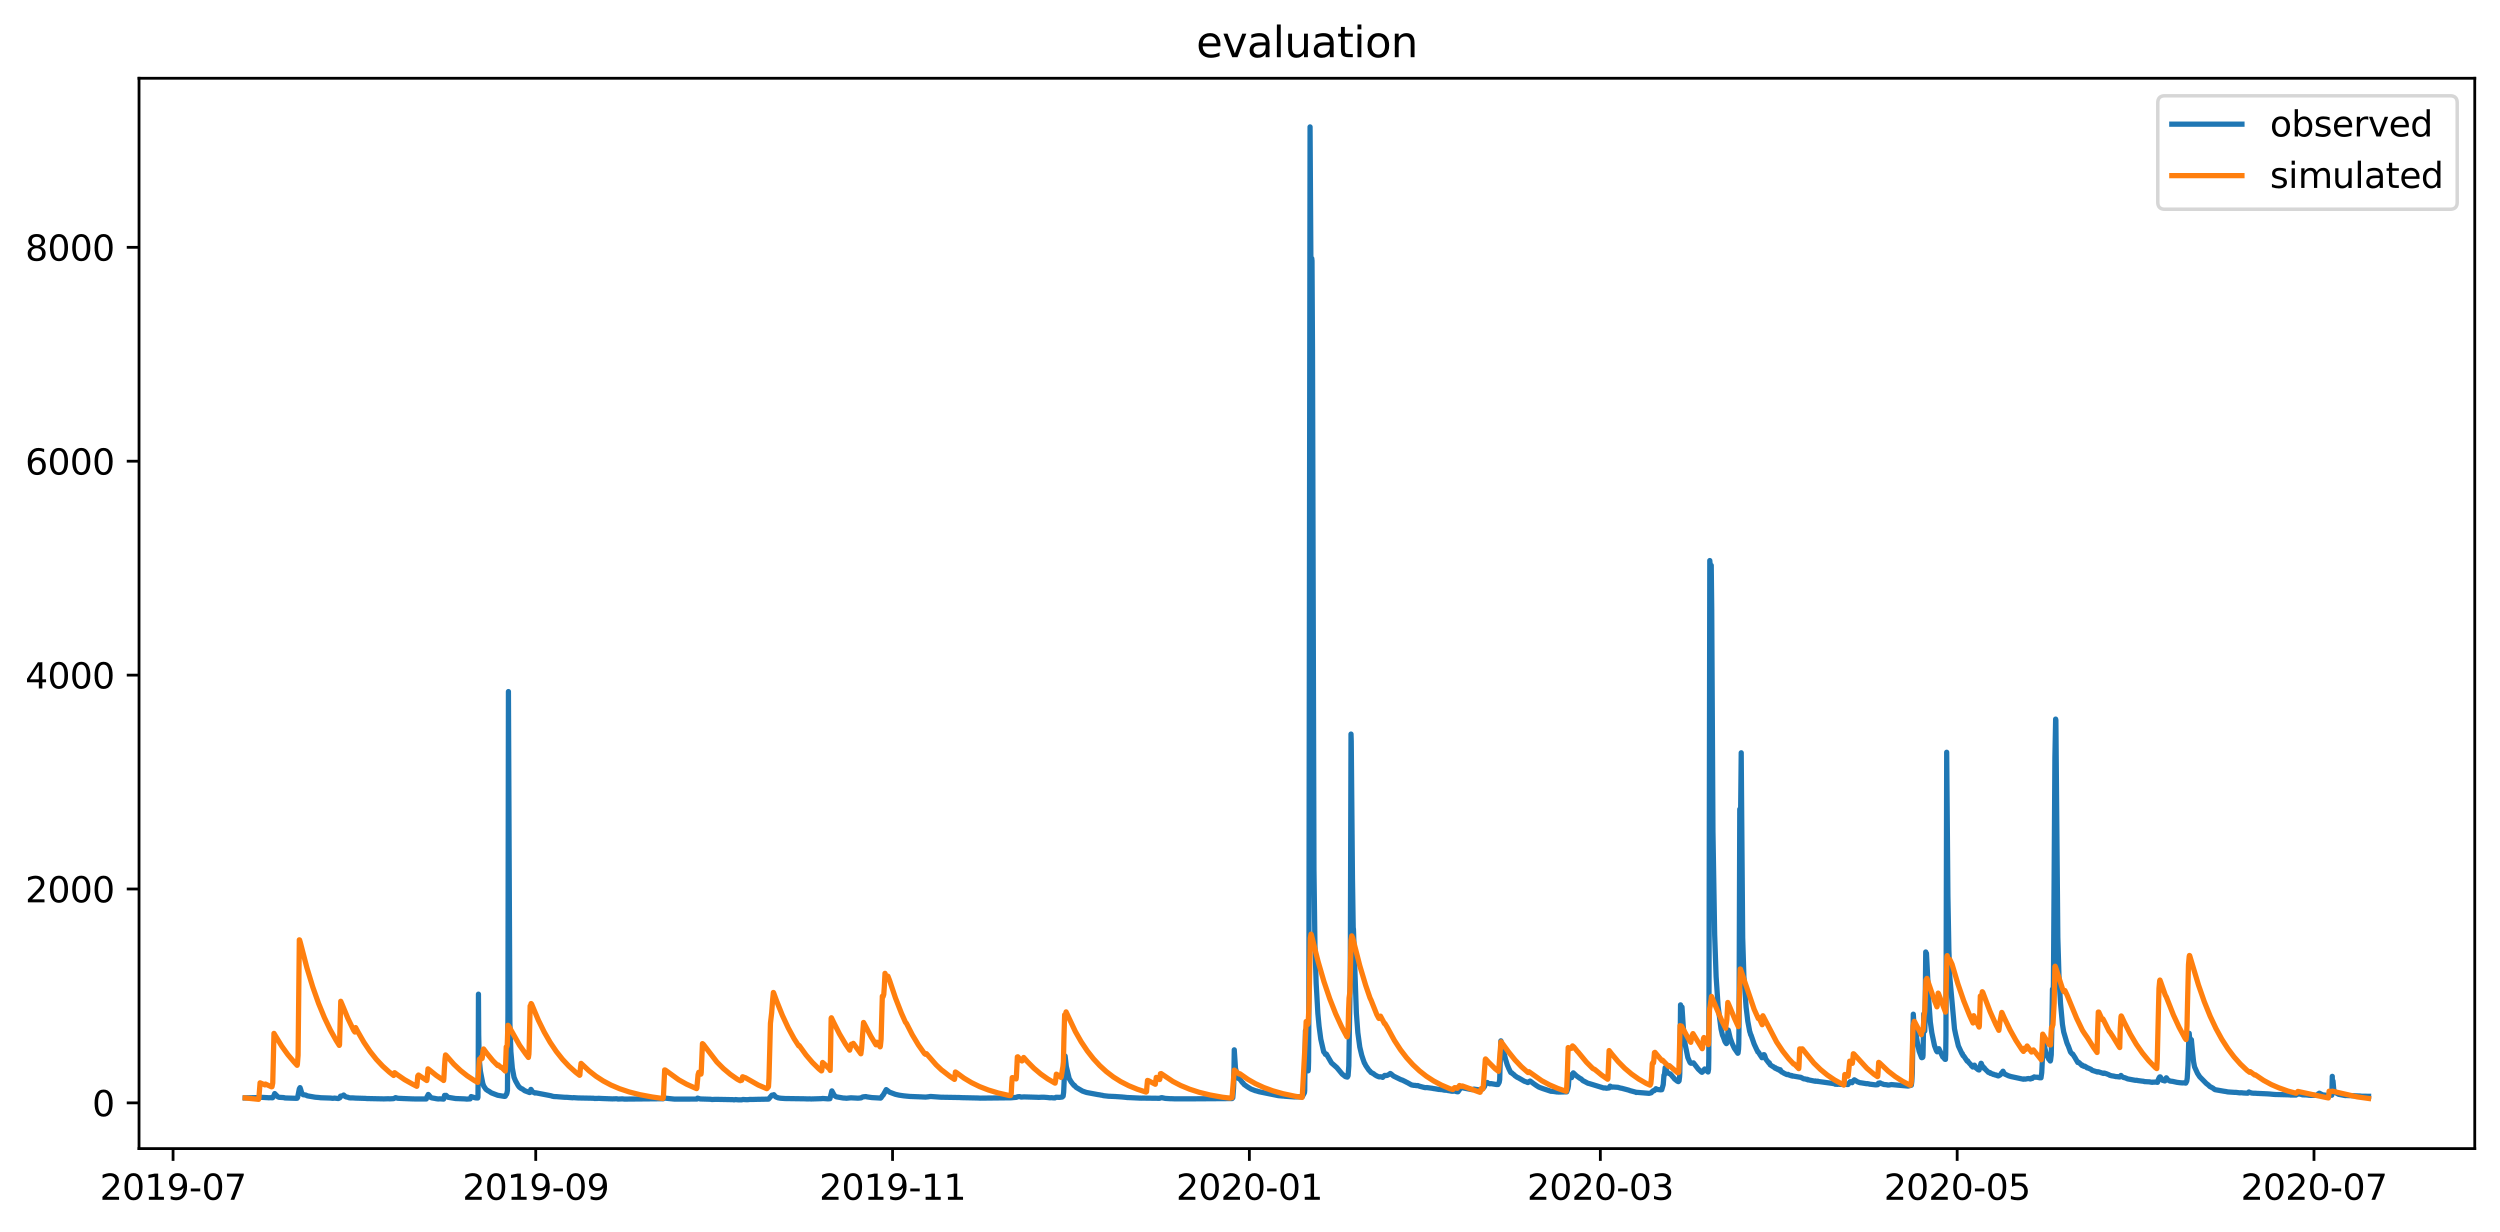 <?xml version="1.0" encoding="utf-8" standalone="no"?>
<!DOCTYPE svg PUBLIC "-//W3C//DTD SVG 1.1//EN"
  "http://www.w3.org/Graphics/SVG/1.1/DTD/svg11.dtd">
<svg xmlns:xlink="http://www.w3.org/1999/xlink" width="712.96pt" height="351.436pt" viewBox="0 0 712.96 351.436" xmlns="http://www.w3.org/2000/svg" version="1.1">
 <defs>
  <style type="text/css">*{stroke-linejoin: round; stroke-linecap: butt}</style>
 </defs>
 <g id="figure_1">
  <g id="patch_1">
   <path d="M 0 351.436 
L 712.96 351.436 
L 712.96 0 
L 0 0 
z
" style="fill: #ffffff"/>
  </g>
  <g id="axes_1">
   <g id="patch_2">
    <path d="M 39.65 327.558 
L 705.76 327.558 
L 705.76 22.318 
L 39.65 22.318 
z
" style="fill: #ffffff"/>
   </g>
   <g id="matplotlib.axis_1">
    <g id="xtick_1">
     <g id="line2d_1">
      <defs>
       <path id="m0bf2cd87c1" d="M 0 0 
L 0 3.5 
" style="stroke: #000000; stroke-width: 0.8"/>
      </defs>
      <g>
       <use xlink:href="#m0bf2cd87c1" x="49.353" y="327.558" style="stroke: #000000; stroke-width: 0.8"/>
      </g>
     </g>
     <g id="text_1">
      <!-- 2019-07 -->
      <g transform="translate(28.462 342.157) scale(0.1 -0.1)">
       <defs>
        <path id="DejaVuSans-32" d="M 1228 531 
L 3431 531 
L 3431 0 
L 469 0 
L 469 531 
Q 828 903 1448 1529 
Q 2069 2156 2228 2338 
Q 2531 2678 2651 2914 
Q 2772 3150 2772 3378 
Q 2772 3750 2511 3984 
Q 2250 4219 1831 4219 
Q 1534 4219 1204 4116 
Q 875 4013 500 3803 
L 500 4441 
Q 881 4594 1212 4672 
Q 1544 4750 1819 4750 
Q 2544 4750 2975 4387 
Q 3406 4025 3406 3419 
Q 3406 3131 3298 2873 
Q 3191 2616 2906 2266 
Q 2828 2175 2409 1742 
Q 1991 1309 1228 531 
z
" transform="scale(0.016)"/>
        <path id="DejaVuSans-30" d="M 2034 4250 
Q 1547 4250 1301 3770 
Q 1056 3291 1056 2328 
Q 1056 1369 1301 889 
Q 1547 409 2034 409 
Q 2525 409 2770 889 
Q 3016 1369 3016 2328 
Q 3016 3291 2770 3770 
Q 2525 4250 2034 4250 
z
M 2034 4750 
Q 2819 4750 3233 4129 
Q 3647 3509 3647 2328 
Q 3647 1150 3233 529 
Q 2819 -91 2034 -91 
Q 1250 -91 836 529 
Q 422 1150 422 2328 
Q 422 3509 836 4129 
Q 1250 4750 2034 4750 
z
" transform="scale(0.016)"/>
        <path id="DejaVuSans-31" d="M 794 531 
L 1825 531 
L 1825 4091 
L 703 3866 
L 703 4441 
L 1819 4666 
L 2450 4666 
L 2450 531 
L 3481 531 
L 3481 0 
L 794 0 
L 794 531 
z
" transform="scale(0.016)"/>
        <path id="DejaVuSans-39" d="M 703 97 
L 703 672 
Q 941 559 1184 500 
Q 1428 441 1663 441 
Q 2288 441 2617 861 
Q 2947 1281 2994 2138 
Q 2813 1869 2534 1725 
Q 2256 1581 1919 1581 
Q 1219 1581 811 2004 
Q 403 2428 403 3163 
Q 403 3881 828 4315 
Q 1253 4750 1959 4750 
Q 2769 4750 3195 4129 
Q 3622 3509 3622 2328 
Q 3622 1225 3098 567 
Q 2575 -91 1691 -91 
Q 1453 -91 1209 -44 
Q 966 3 703 97 
z
M 1959 2075 
Q 2384 2075 2632 2365 
Q 2881 2656 2881 3163 
Q 2881 3666 2632 3958 
Q 2384 4250 1959 4250 
Q 1534 4250 1286 3958 
Q 1038 3666 1038 3163 
Q 1038 2656 1286 2365 
Q 1534 2075 1959 2075 
z
" transform="scale(0.016)"/>
        <path id="DejaVuSans-2d" d="M 313 2009 
L 1997 2009 
L 1997 1497 
L 313 1497 
L 313 2009 
z
" transform="scale(0.016)"/>
        <path id="DejaVuSans-37" d="M 525 4666 
L 3525 4666 
L 3525 4397 
L 1831 0 
L 1172 0 
L 2766 4134 
L 525 4134 
L 525 4666 
z
" transform="scale(0.016)"/>
       </defs>
       <use xlink:href="#DejaVuSans-32"/>
       <use xlink:href="#DejaVuSans-30" x="63.623"/>
       <use xlink:href="#DejaVuSans-31" x="127.246"/>
       <use xlink:href="#DejaVuSans-39" x="190.869"/>
       <use xlink:href="#DejaVuSans-2d" x="254.492"/>
       <use xlink:href="#DejaVuSans-30" x="290.576"/>
       <use xlink:href="#DejaVuSans-37" x="354.199"/>
      </g>
     </g>
    </g>
    <g id="xtick_2">
     <g id="line2d_2">
      <g>
       <use xlink:href="#m0bf2cd87c1" x="152.781" y="327.558" style="stroke: #000000; stroke-width: 0.8"/>
      </g>
     </g>
     <g id="text_2">
      <!-- 2019-09 -->
      <g transform="translate(131.89 342.157) scale(0.1 -0.1)">
       <use xlink:href="#DejaVuSans-32"/>
       <use xlink:href="#DejaVuSans-30" x="63.623"/>
       <use xlink:href="#DejaVuSans-31" x="127.246"/>
       <use xlink:href="#DejaVuSans-39" x="190.869"/>
       <use xlink:href="#DejaVuSans-2d" x="254.492"/>
       <use xlink:href="#DejaVuSans-30" x="290.576"/>
       <use xlink:href="#DejaVuSans-39" x="354.199"/>
      </g>
     </g>
    </g>
    <g id="xtick_3">
     <g id="line2d_3">
      <g>
       <use xlink:href="#m0bf2cd87c1" x="254.541" y="327.558" style="stroke: #000000; stroke-width: 0.8"/>
      </g>
     </g>
     <g id="text_3">
      <!-- 2019-11 -->
      <g transform="translate(233.65 342.157) scale(0.1 -0.1)">
       <use xlink:href="#DejaVuSans-32"/>
       <use xlink:href="#DejaVuSans-30" x="63.623"/>
       <use xlink:href="#DejaVuSans-31" x="127.246"/>
       <use xlink:href="#DejaVuSans-39" x="190.869"/>
       <use xlink:href="#DejaVuSans-2d" x="254.492"/>
       <use xlink:href="#DejaVuSans-31" x="290.576"/>
       <use xlink:href="#DejaVuSans-31" x="354.199"/>
      </g>
     </g>
    </g>
    <g id="xtick_4">
     <g id="line2d_4">
      <g>
       <use xlink:href="#m0bf2cd87c1" x="356.301" y="327.558" style="stroke: #000000; stroke-width: 0.8"/>
      </g>
     </g>
     <g id="text_4">
      <!-- 2020-01 -->
      <g transform="translate(335.41 342.157) scale(0.1 -0.1)">
       <use xlink:href="#DejaVuSans-32"/>
       <use xlink:href="#DejaVuSans-30" x="63.623"/>
       <use xlink:href="#DejaVuSans-32" x="127.246"/>
       <use xlink:href="#DejaVuSans-30" x="190.869"/>
       <use xlink:href="#DejaVuSans-2d" x="254.492"/>
       <use xlink:href="#DejaVuSans-30" x="290.576"/>
       <use xlink:href="#DejaVuSans-31" x="354.199"/>
      </g>
     </g>
    </g>
    <g id="xtick_5">
     <g id="line2d_5">
      <g>
       <use xlink:href="#m0bf2cd87c1" x="456.393" y="327.558" style="stroke: #000000; stroke-width: 0.8"/>
      </g>
     </g>
     <g id="text_5">
      <!-- 2020-03 -->
      <g transform="translate(435.501 342.157) scale(0.1 -0.1)">
       <defs>
        <path id="DejaVuSans-33" d="M 2597 2516 
Q 3050 2419 3304 2112 
Q 3559 1806 3559 1356 
Q 3559 666 3084 287 
Q 2609 -91 1734 -91 
Q 1441 -91 1130 -33 
Q 819 25 488 141 
L 488 750 
Q 750 597 1062 519 
Q 1375 441 1716 441 
Q 2309 441 2620 675 
Q 2931 909 2931 1356 
Q 2931 1769 2642 2001 
Q 2353 2234 1838 2234 
L 1294 2234 
L 1294 2753 
L 1863 2753 
Q 2328 2753 2575 2939 
Q 2822 3125 2822 3475 
Q 2822 3834 2567 4026 
Q 2313 4219 1838 4219 
Q 1578 4219 1281 4162 
Q 984 4106 628 3988 
L 628 4550 
Q 988 4650 1302 4700 
Q 1616 4750 1894 4750 
Q 2613 4750 3031 4423 
Q 3450 4097 3450 3541 
Q 3450 3153 3228 2886 
Q 3006 2619 2597 2516 
z
" transform="scale(0.016)"/>
       </defs>
       <use xlink:href="#DejaVuSans-32"/>
       <use xlink:href="#DejaVuSans-30" x="63.623"/>
       <use xlink:href="#DejaVuSans-32" x="127.246"/>
       <use xlink:href="#DejaVuSans-30" x="190.869"/>
       <use xlink:href="#DejaVuSans-2d" x="254.492"/>
       <use xlink:href="#DejaVuSans-30" x="290.576"/>
       <use xlink:href="#DejaVuSans-33" x="354.199"/>
      </g>
     </g>
    </g>
    <g id="xtick_6">
     <g id="line2d_6">
      <g>
       <use xlink:href="#m0bf2cd87c1" x="558.153" y="327.558" style="stroke: #000000; stroke-width: 0.8"/>
      </g>
     </g>
     <g id="text_6">
      <!-- 2020-05 -->
      <g transform="translate(537.261 342.157) scale(0.1 -0.1)">
       <defs>
        <path id="DejaVuSans-35" d="M 691 4666 
L 3169 4666 
L 3169 4134 
L 1269 4134 
L 1269 2991 
Q 1406 3038 1543 3061 
Q 1681 3084 1819 3084 
Q 2600 3084 3056 2656 
Q 3513 2228 3513 1497 
Q 3513 744 3044 326 
Q 2575 -91 1722 -91 
Q 1428 -91 1123 -41 
Q 819 9 494 109 
L 494 744 
Q 775 591 1075 516 
Q 1375 441 1709 441 
Q 2250 441 2565 725 
Q 2881 1009 2881 1497 
Q 2881 1984 2565 2268 
Q 2250 2553 1709 2553 
Q 1456 2553 1204 2497 
Q 953 2441 691 2322 
L 691 4666 
z
" transform="scale(0.016)"/>
       </defs>
       <use xlink:href="#DejaVuSans-32"/>
       <use xlink:href="#DejaVuSans-30" x="63.623"/>
       <use xlink:href="#DejaVuSans-32" x="127.246"/>
       <use xlink:href="#DejaVuSans-30" x="190.869"/>
       <use xlink:href="#DejaVuSans-2d" x="254.492"/>
       <use xlink:href="#DejaVuSans-30" x="290.576"/>
       <use xlink:href="#DejaVuSans-35" x="354.199"/>
      </g>
     </g>
    </g>
    <g id="xtick_7">
     <g id="line2d_7">
      <g>
       <use xlink:href="#m0bf2cd87c1" x="659.912" y="327.558" style="stroke: #000000; stroke-width: 0.8"/>
      </g>
     </g>
     <g id="text_7">
      <!-- 2020-07 -->
      <g transform="translate(639.021 342.157) scale(0.1 -0.1)">
       <use xlink:href="#DejaVuSans-32"/>
       <use xlink:href="#DejaVuSans-30" x="63.623"/>
       <use xlink:href="#DejaVuSans-32" x="127.246"/>
       <use xlink:href="#DejaVuSans-30" x="190.869"/>
       <use xlink:href="#DejaVuSans-2d" x="254.492"/>
       <use xlink:href="#DejaVuSans-30" x="290.576"/>
       <use xlink:href="#DejaVuSans-37" x="354.199"/>
      </g>
     </g>
    </g>
   </g>
   <g id="matplotlib.axis_2">
    <g id="ytick_1">
     <g id="line2d_8">
      <defs>
       <path id="mf6a8e20f53" d="M 0 0 
L -3.5 0 
" style="stroke: #000000; stroke-width: 0.8"/>
      </defs>
      <g>
       <use xlink:href="#mf6a8e20f53" x="39.65" y="314.528" style="stroke: #000000; stroke-width: 0.8"/>
      </g>
     </g>
     <g id="text_8">
      <!-- 0 -->
      <g transform="translate(26.288 318.327) scale(0.1 -0.1)">
       <use xlink:href="#DejaVuSans-30"/>
      </g>
     </g>
    </g>
    <g id="ytick_2">
     <g id="line2d_9">
      <g>
       <use xlink:href="#mf6a8e20f53" x="39.65" y="253.531" style="stroke: #000000; stroke-width: 0.8"/>
      </g>
     </g>
     <g id="text_9">
      <!-- 2000 -->
      <g transform="translate(7.2 257.33) scale(0.1 -0.1)">
       <use xlink:href="#DejaVuSans-32"/>
       <use xlink:href="#DejaVuSans-30" x="63.623"/>
       <use xlink:href="#DejaVuSans-30" x="127.246"/>
       <use xlink:href="#DejaVuSans-30" x="190.869"/>
      </g>
     </g>
    </g>
    <g id="ytick_3">
     <g id="line2d_10">
      <g>
       <use xlink:href="#mf6a8e20f53" x="39.65" y="192.533" style="stroke: #000000; stroke-width: 0.8"/>
      </g>
     </g>
     <g id="text_10">
      <!-- 4000 -->
      <g transform="translate(7.2 196.333) scale(0.1 -0.1)">
       <defs>
        <path id="DejaVuSans-34" d="M 2419 4116 
L 825 1625 
L 2419 1625 
L 2419 4116 
z
M 2253 4666 
L 3047 4666 
L 3047 1625 
L 3713 1625 
L 3713 1100 
L 3047 1100 
L 3047 0 
L 2419 0 
L 2419 1100 
L 313 1100 
L 313 1709 
L 2253 4666 
z
" transform="scale(0.016)"/>
       </defs>
       <use xlink:href="#DejaVuSans-34"/>
       <use xlink:href="#DejaVuSans-30" x="63.623"/>
       <use xlink:href="#DejaVuSans-30" x="127.246"/>
       <use xlink:href="#DejaVuSans-30" x="190.869"/>
      </g>
     </g>
    </g>
    <g id="ytick_4">
     <g id="line2d_11">
      <g>
       <use xlink:href="#mf6a8e20f53" x="39.65" y="131.536" style="stroke: #000000; stroke-width: 0.8"/>
      </g>
     </g>
     <g id="text_11">
      <!-- 6000 -->
      <g transform="translate(7.2 135.336) scale(0.1 -0.1)">
       <defs>
        <path id="DejaVuSans-36" d="M 2113 2584 
Q 1688 2584 1439 2293 
Q 1191 2003 1191 1497 
Q 1191 994 1439 701 
Q 1688 409 2113 409 
Q 2538 409 2786 701 
Q 3034 994 3034 1497 
Q 3034 2003 2786 2293 
Q 2538 2584 2113 2584 
z
M 3366 4563 
L 3366 3988 
Q 3128 4100 2886 4159 
Q 2644 4219 2406 4219 
Q 1781 4219 1451 3797 
Q 1122 3375 1075 2522 
Q 1259 2794 1537 2939 
Q 1816 3084 2150 3084 
Q 2853 3084 3261 2657 
Q 3669 2231 3669 1497 
Q 3669 778 3244 343 
Q 2819 -91 2113 -91 
Q 1303 -91 875 529 
Q 447 1150 447 2328 
Q 447 3434 972 4092 
Q 1497 4750 2381 4750 
Q 2619 4750 2861 4703 
Q 3103 4656 3366 4563 
z
" transform="scale(0.016)"/>
       </defs>
       <use xlink:href="#DejaVuSans-36"/>
       <use xlink:href="#DejaVuSans-30" x="63.623"/>
       <use xlink:href="#DejaVuSans-30" x="127.246"/>
       <use xlink:href="#DejaVuSans-30" x="190.869"/>
      </g>
     </g>
    </g>
    <g id="ytick_5">
     <g id="line2d_12">
      <g>
       <use xlink:href="#mf6a8e20f53" x="39.65" y="70.539" style="stroke: #000000; stroke-width: 0.8"/>
      </g>
     </g>
     <g id="text_12">
      <!-- 8000 -->
      <g transform="translate(7.2 74.339) scale(0.1 -0.1)">
       <defs>
        <path id="DejaVuSans-38" d="M 2034 2216 
Q 1584 2216 1326 1975 
Q 1069 1734 1069 1313 
Q 1069 891 1326 650 
Q 1584 409 2034 409 
Q 2484 409 2743 651 
Q 3003 894 3003 1313 
Q 3003 1734 2745 1975 
Q 2488 2216 2034 2216 
z
M 1403 2484 
Q 997 2584 770 2862 
Q 544 3141 544 3541 
Q 544 4100 942 4425 
Q 1341 4750 2034 4750 
Q 2731 4750 3128 4425 
Q 3525 4100 3525 3541 
Q 3525 3141 3298 2862 
Q 3072 2584 2669 2484 
Q 3125 2378 3379 2068 
Q 3634 1759 3634 1313 
Q 3634 634 3220 271 
Q 2806 -91 2034 -91 
Q 1263 -91 848 271 
Q 434 634 434 1313 
Q 434 1759 690 2068 
Q 947 2378 1403 2484 
z
M 1172 3481 
Q 1172 3119 1398 2916 
Q 1625 2713 2034 2713 
Q 2441 2713 2670 2916 
Q 2900 3119 2900 3481 
Q 2900 3844 2670 4047 
Q 2441 4250 2034 4250 
Q 1625 4250 1398 4047 
Q 1172 3844 1172 3481 
z
" transform="scale(0.016)"/>
       </defs>
       <use xlink:href="#DejaVuSans-38"/>
       <use xlink:href="#DejaVuSans-30" x="63.623"/>
       <use xlink:href="#DejaVuSans-30" x="127.246"/>
       <use xlink:href="#DejaVuSans-30" x="190.869"/>
      </g>
     </g>
    </g>
   </g>
   <g id="line2d_13">
    <path d="M 69.928 313.104 
L 73.89 313.005 
L 74.446 312.936 
L 76.392 313.043 
L 76.601 313.074 
L 76.879 313.058 
L 77.087 313.043 
L 77.713 313.074 
L 77.852 312.952 
L 78.199 312.25 
L 78.338 311.869 
L 79.242 312.791 
L 79.589 312.936 
L 80.91 313.013 
L 81.258 313.119 
L 84.455 313.223 
L 84.733 313.202 
L 84.872 312.982 
L 85.359 310.542 
L 85.567 310.176 
L 85.706 310.557 
L 86.054 311.732 
L 86.471 312.204 
L 87.166 312.281 
L 87.652 312.517 
L 89.877 312.906 
L 90.989 312.997 
L 91.475 313.058 
L 94.256 313.151 
L 94.881 313.223 
L 95.437 313.162 
L 96.202 313.254 
L 96.48 313.284 
L 96.897 313.081 
L 97.105 312.609 
L 97.8 312.479 
L 98.009 312.281 
L 98.565 312.784 
L 99.26 312.936 
L 99.538 313.058 
L 99.816 313.096 
L 100.65 313.104 
L 101.415 313.162 
L 104.195 313.244 
L 104.543 313.284 
L 109.478 313.386 
L 110.034 313.366 
L 110.798 313.345 
L 111.077 313.376 
L 112.258 313.314 
L 112.814 313.028 
L 113.44 313.212 
L 113.926 313.234 
L 114.969 313.284 
L 117.541 313.386 
L 118.444 313.406 
L 121.572 313.406 
L 121.85 312.624 
L 121.989 312.624 
L 122.128 312.121 
L 122.198 312.166 
L 122.893 313.013 
L 123.24 313.119 
L 124.005 313.244 
L 124.422 313.334 
L 124.978 313.406 
L 125.465 313.366 
L 126.507 313.446 
L 126.785 312.387 
L 126.855 312.433 
L 126.994 312.464 
L 127.202 312.372 
L 127.758 312.921 
L 129.913 313.284 
L 132.555 313.386 
L 133.111 313.446 
L 134.084 313.386 
L 134.362 312.723 
L 135.404 313.043 
L 135.682 313.104 
L 136.238 313.132 
L 136.308 312.898 
L 136.377 305.396 
L 136.447 283.521 
L 136.516 295.125 
L 136.656 301.919 
L 137.003 305.495 
L 137.698 309.04 
L 137.976 309.765 
L 138.602 310.679 
L 139.158 311.061 
L 139.505 311.244 
L 140.131 311.671 
L 141.938 312.357 
L 143.676 312.647 
L 143.954 312.677 
L 144.093 312.631 
L 144.301 312.174 
L 144.44 312.098 
L 144.579 311.716 
L 144.718 310.931 
L 144.857 289.239 
L 144.996 197.225 
L 145.414 291.694 
L 145.692 299.898 
L 146.109 304.61 
L 146.595 307.226 
L 147.012 308.232 
L 147.777 309.604 
L 148.124 310.054 
L 148.333 310.207 
L 148.68 310.466 
L 148.889 310.512 
L 149.654 311.061 
L 151.044 311.579 
L 151.183 311.533 
L 151.322 311.228 
L 151.391 310.679 
L 151.461 310.71 
L 151.808 311.343 
L 152.573 311.716 
L 152.712 311.64 
L 156.743 312.418 
L 157.23 312.517 
L 157.438 312.601 
L 157.925 312.708 
L 158.481 312.738 
L 158.898 312.753 
L 159.246 312.791 
L 160.358 312.875 
L 160.636 312.898 
L 161.192 312.936 
L 161.678 312.936 
L 162.999 313.043 
L 163.277 313.074 
L 163.555 313.028 
L 163.833 313.043 
L 164.181 313.074 
L 164.876 313.119 
L 169.255 313.202 
L 169.602 313.274 
L 169.88 313.254 
L 170.228 313.264 
L 170.714 313.223 
L 171.827 313.284 
L 174.607 313.386 
L 175.232 313.366 
L 175.858 313.345 
L 176.275 313.436 
L 177.457 313.376 
L 178.082 313.446 
L 189.204 313.345 
L 189.551 313.13 
L 190.246 313.234 
L 192.331 313.446 
L 198.726 313.434 
L 198.935 313.172 
L 199.699 313.406 
L 202.619 313.492 
L 203.036 313.562 
L 204.148 313.512 
L 209.083 313.608 
L 209.291 313.674 
L 209.569 313.626 
L 209.709 313.571 
L 210.404 313.645 
L 211.029 313.665 
L 211.516 313.655 
L 211.863 313.552 
L 212.419 313.589 
L 213.045 313.616 
L 213.462 313.589 
L 213.879 313.532 
L 214.435 313.552 
L 214.991 313.542 
L 215.408 313.522 
L 219.162 313.455 
L 220.135 312.326 
L 220.552 312.265 
L 220.691 312.189 
L 221.177 312.791 
L 221.942 313.089 
L 222.637 313.202 
L 223.888 313.284 
L 229.796 313.366 
L 230.074 313.396 
L 230.839 313.376 
L 231.326 313.406 
L 234.384 313.314 
L 234.592 313.264 
L 236.122 313.376 
L 236.678 313.334 
L 237.234 311.106 
L 237.929 312.395 
L 238.485 312.791 
L 240.431 313.13 
L 240.848 313.151 
L 241.404 313.202 
L 242.447 313.096 
L 242.655 313.074 
L 244.463 313.172 
L 244.81 313.172 
L 245.575 313.104 
L 245.922 312.875 
L 246.2 312.799 
L 246.965 312.723 
L 247.243 312.814 
L 248.633 313.013 
L 250.579 313.122 
L 251.135 313.162 
L 251.274 313.043 
L 251.622 312.517 
L 251.83 312.342 
L 252.734 310.74 
L 253.707 311.472 
L 255.375 312.09 
L 256.418 312.326 
L 257.113 312.426 
L 257.739 312.517 
L 258.712 312.616 
L 259.546 312.692 
L 262.326 312.799 
L 263.925 312.875 
L 264.759 312.791 
L 265.106 312.731 
L 265.384 312.692 
L 268.304 312.906 
L 273.656 312.997 
L 274.073 313.028 
L 278.73 313.13 
L 279.634 313.172 
L 280.468 313.162 
L 288.461 313.074 
L 288.809 313.028 
L 289.851 312.944 
L 290.199 312.784 
L 290.755 312.738 
L 291.242 312.875 
L 292.006 312.814 
L 295.621 312.921 
L 296.246 312.952 
L 296.802 312.921 
L 297.636 312.906 
L 298.818 312.997 
L 299.374 313.074 
L 299.93 313.043 
L 300.278 313.089 
L 300.834 313.112 
L 301.112 312.936 
L 301.807 312.936 
L 302.015 312.967 
L 302.919 312.86 
L 303.127 312.662 
L 303.197 312.586 
L 303.336 311.488 
L 303.475 308.491 
L 303.614 301.377 
L 303.683 302.064 
L 303.753 301.164 
L 304.101 304.176 
L 304.935 307.66 
L 305.074 307.835 
L 305.491 308.583 
L 305.56 308.606 
L 305.838 309.033 
L 305.977 309.147 
L 306.255 309.536 
L 306.394 309.505 
L 306.811 310.024 
L 307.02 310.176 
L 308.688 311.152 
L 309.522 311.442 
L 309.87 311.556 
L 312.998 312.143 
L 313.623 312.235 
L 314.04 312.326 
L 314.457 312.38 
L 314.596 312.448 
L 314.805 312.479 
L 315.778 312.586 
L 316.056 312.624 
L 318.211 312.715 
L 318.419 312.738 
L 318.697 312.753 
L 320.018 312.845 
L 320.296 312.875 
L 320.574 312.898 
L 321.547 313.005 
L 322.312 313.028 
L 324.397 313.13 
L 324.814 313.151 
L 325.509 313.172 
L 325.926 313.162 
L 330.236 313.212 
L 330.583 313.234 
L 331.278 313.02 
L 332.321 313.244 
L 333.572 313.324 
L 334.198 313.334 
L 335.101 313.376 
L 335.449 313.376 
L 335.935 313.366 
L 336.144 313.366 
L 336.978 313.376 
L 337.812 313.366 
L 338.09 313.376 
L 338.855 313.376 
L 351.366 313.294 
L 351.575 313.048 
L 351.783 310.451 
L 351.853 308.895 
L 351.992 299.395 
L 352.339 304.656 
L 352.826 306.684 
L 353.173 307.546 
L 353.312 307.584 
L 353.451 307.515 
L 353.868 308.156 
L 353.938 308.194 
L 354.077 308.43 
L 354.216 308.598 
L 354.424 308.842 
L 354.494 308.85 
L 354.841 309.322 
L 354.98 309.399 
L 355.815 309.993 
L 356.44 310.374 
L 356.718 310.557 
L 358.039 311.061 
L 358.247 311.091 
L 359.081 311.35 
L 364.573 312.464 
L 364.92 312.494 
L 365.685 312.57 
L 366.032 312.563 
L 366.31 312.624 
L 369.16 312.83 
L 371.384 312.776 
L 372.01 311.625 
L 372.079 311.023 
L 372.288 293.959 
L 372.357 295.918 
L 372.496 301.789 
L 372.566 301.438 
L 372.635 301.721 
L 372.983 305.197 
L 373.053 305.388 
L 373.122 304.9 
L 373.192 302.574 
L 373.261 290.444 
L 373.609 36.193 
L 373.887 81.712 
L 374.026 77.442 
L 374.095 73.706 
L 374.165 74.392 
L 374.304 100.011 
L 374.721 248.081 
L 374.999 269.583 
L 375.346 280.41 
L 375.833 289.003 
L 376.18 292.678 
L 376.667 296.345 
L 377.501 299.982 
L 377.571 299.959 
L 377.988 300.691 
L 378.266 300.615 
L 379.725 303.131 
L 380.351 303.672 
L 381.254 304.473 
L 382.784 306.326 
L 383.27 306.692 
L 383.687 307.035 
L 384.243 307.172 
L 384.452 306.799 
L 384.66 303.962 
L 385.077 278.046 
L 385.286 209.348 
L 385.355 211.407 
L 385.703 250.521 
L 385.912 264.55 
L 385.981 265.008 
L 386.815 288.888 
L 387.232 294.492 
L 387.788 298.602 
L 388.344 300.935 
L 388.692 301.995 
L 389.109 303.184 
L 389.178 303.207 
L 389.456 303.81 
L 389.665 304.13 
L 390.43 305.251 
L 390.638 305.403 
L 390.986 305.861 
L 391.125 305.876 
L 391.472 306.105 
L 391.681 306.173 
L 391.889 306.364 
L 392.167 306.57 
L 392.515 306.768 
L 392.654 306.852 
L 393.279 307.111 
L 393.835 307.073 
L 394.322 307.256 
L 394.6 306.966 
L 394.878 306.684 
L 395.504 306.73 
L 396.268 306.341 
L 396.477 306.135 
L 396.616 306.211 
L 396.824 306.372 
L 397.033 306.547 
L 397.311 306.791 
L 397.519 306.928 
L 399.535 307.912 
L 399.883 308.011 
L 400.786 308.453 
L 400.995 308.575 
L 401.412 308.773 
L 402.524 309.399 
L 403.011 309.49 
L 403.289 309.536 
L 403.636 309.536 
L 403.914 309.612 
L 404.331 309.574 
L 404.54 309.681 
L 405.026 309.826 
L 405.652 309.993 
L 406.069 310.1 
L 406.416 310.176 
L 406.972 310.161 
L 408.293 310.344 
L 408.502 310.374 
L 408.849 310.451 
L 409.127 310.481 
L 410.378 310.695 
L 410.587 310.679 
L 410.934 310.74 
L 411.143 310.725 
L 411.421 310.786 
L 411.908 310.893 
L 412.464 310.923 
L 412.603 310.908 
L 412.881 311 
L 413.506 311.091 
L 413.854 311.167 
L 414.062 311.198 
L 414.34 311.213 
L 414.549 311.167 
L 414.757 311.152 
L 415.105 311.213 
L 415.383 311.32 
L 415.731 311.366 
L 415.8 311.35 
L 416.426 310.451 
L 416.704 310.283 
L 416.912 310.191 
L 419.831 310.756 
L 420.388 310.588 
L 420.666 310.649 
L 421.847 310.801 
L 422.334 310.71 
L 422.473 310.634 
L 422.612 310.679 
L 423.307 309.955 
L 423.793 308.728 
L 424.002 308.743 
L 424.141 308.705 
L 424.419 308.926 
L 424.558 308.972 
L 424.906 309.086 
L 425.114 309.017 
L 426.782 309.292 
L 426.921 309.277 
L 427.199 309.292 
L 427.547 308.667 
L 427.686 307.904 
L 427.825 303.329 
L 428.033 296.833 
L 428.311 298.678 
L 428.52 299.25 
L 428.59 299.189 
L 428.798 299.731 
L 429.354 302.071 
L 429.841 303.657 
L 430.327 304.824 
L 430.814 305.815 
L 430.953 305.952 
L 431.092 305.998 
L 431.161 305.975 
L 431.439 306.265 
L 431.717 306.448 
L 431.926 306.669 
L 432.065 306.799 
L 432.482 307.088 
L 432.69 307.233 
L 432.969 307.348 
L 433.386 307.584 
L 434.706 308.346 
L 435.401 308.583 
L 435.679 308.728 
L 435.749 308.728 
L 435.888 308.545 
L 436.374 308.293 
L 437 308.758 
L 437.278 308.972 
L 438.043 309.505 
L 438.321 309.688 
L 438.807 309.993 
L 439.363 310.222 
L 439.711 310.344 
L 439.989 310.451 
L 440.962 310.771 
L 441.935 311.091 
L 442.144 311.152 
L 442.283 311.228 
L 442.63 311.228 
L 443.117 311.274 
L 444.09 311.427 
L 444.229 311.396 
L 444.507 311.442 
L 446.801 311.381 
L 447.148 310.39 
L 447.287 309.65 
L 447.496 306.448 
L 447.565 306.585 
L 447.913 307.271 
L 448.191 307.325 
L 448.469 306.555 
L 448.677 305.96 
L 449.581 306.814 
L 449.72 306.913 
L 450.554 307.515 
L 450.902 307.683 
L 451.11 307.889 
L 451.458 308.209 
L 451.875 308.407 
L 452.848 308.926 
L 453.265 309.025 
L 457.366 310.283 
L 457.783 310.237 
L 458.061 310.359 
L 458.895 310.26 
L 459.173 309.749 
L 459.729 310.039 
L 459.938 309.993 
L 461.397 310.085 
L 462.162 310.313 
L 462.44 310.344 
L 464.525 310.901 
L 464.873 311.045 
L 465.081 311.091 
L 466.541 311.48 
L 466.61 311.564 
L 466.68 311.503 
L 470.294 311.808 
L 470.92 311.64 
L 471.128 311.35 
L 471.198 311.35 
L 471.476 311.061 
L 471.615 311.045 
L 471.685 310.969 
L 471.754 311.053 
L 471.893 310.954 
L 472.241 310.481 
L 472.31 310.557 
L 472.727 310.71 
L 473.422 310.786 
L 473.561 310.801 
L 473.909 310.771 
L 474.326 309.315 
L 474.534 306.623 
L 474.604 306.684 
L 474.673 306.539 
L 474.882 304.458 
L 474.951 304.526 
L 475.438 305.754 
L 475.855 306.089 
L 476.272 306.265 
L 476.342 306.242 
L 476.55 306.509 
L 476.689 306.638 
L 477.106 307.165 
L 477.176 307.203 
L 477.454 307.584 
L 477.593 307.736 
L 478.357 308.346 
L 478.496 308.392 
L 478.635 308.468 
L 478.844 308.247 
L 478.983 307.157 
L 479.052 306.013 
L 479.122 301.141 
L 479.261 286.57 
L 479.469 290.634 
L 479.539 290.314 
L 479.678 287.203 
L 480.026 292.571 
L 480.373 296.612 
L 480.651 298.206 
L 481.346 301.599 
L 481.902 302.879 
L 482.041 303.101 
L 482.25 303.23 
L 482.806 303.139 
L 482.945 303.108 
L 484.335 304.908 
L 485.1 305.617 
L 485.239 305.739 
L 485.378 305.807 
L 485.517 305.716 
L 486.142 304.854 
L 487.115 305.716 
L 487.254 304.946 
L 487.324 301.782 
L 487.393 278.176 
L 487.602 159.864 
L 487.671 160.55 
L 487.81 172.14 
L 488.019 161.237 
L 488.158 173.817 
L 488.505 237.102 
L 488.992 266.533 
L 489.409 278.504 
L 489.965 286.86 
L 490.799 293.387 
L 491.216 295.186 
L 491.494 295.804 
L 491.911 296.993 
L 492.12 297.359 
L 492.189 297.291 
L 492.328 297.626 
L 492.398 297.58 
L 492.606 296.848 
L 492.815 293.73 
L 492.885 293.783 
L 493.441 296.124 
L 493.997 297.634 
L 494.622 298.968 
L 495.595 300.379 
L 495.665 300.31 
L 495.804 299.265 
L 495.873 297.702 
L 495.943 292.335 
L 496.151 230.773 
L 496.221 231.231 
L 496.29 238.017 
L 496.36 235.272 
L 496.568 214.685 
L 496.707 232.908 
L 496.985 267.448 
L 497.333 278.58 
L 497.959 287.226 
L 498.445 291.252 
L 499.001 294.226 
L 499.071 294.355 
L 499.279 295.14 
L 499.349 295.14 
L 500.252 297.74 
L 501.086 299.555 
L 501.225 299.715 
L 501.295 300.005 
L 501.364 299.967 
L 501.573 300.165 
L 501.782 300.569 
L 502.199 301.217 
L 502.268 301.271 
L 502.477 301.644 
L 502.824 301.179 
L 502.963 300.775 
L 503.102 300.775 
L 503.241 300.996 
L 503.589 302.033 
L 504.492 303.207 
L 504.562 303.07 
L 504.84 303.672 
L 505.604 304.176 
L 505.743 304.199 
L 506.161 304.587 
L 506.3 304.496 
L 506.508 304.77 
L 506.647 304.793 
L 506.856 304.786 
L 506.925 304.969 
L 506.995 304.892 
L 507.203 305.037 
L 507.273 304.953 
L 507.412 305.22 
L 507.481 305.037 
L 507.551 305.083 
L 507.69 305.06 
L 507.829 305.479 
L 507.898 305.403 
L 508.107 305.716 
L 508.385 305.807 
L 508.663 306.013 
L 509.566 306.448 
L 509.775 306.41 
L 509.844 306.478 
L 509.914 306.387 
L 510.123 306.555 
L 510.47 306.654 
L 510.609 306.661 
L 510.748 306.783 
L 510.818 306.699 
L 510.957 306.791 
L 511.026 306.738 
L 511.165 306.89 
L 511.374 306.867 
L 513.32 307.21 
L 513.528 307.218 
L 514.432 307.691 
L 514.641 307.683 
L 514.849 307.706 
L 515.197 307.82 
L 515.266 307.79 
L 515.336 307.881 
L 515.405 307.79 
L 515.614 307.98 
L 515.683 307.896 
L 515.753 307.965 
L 517.629 308.346 
L 517.699 308.27 
L 517.768 308.369 
L 517.838 308.308 
L 518.324 308.407 
L 518.394 308.331 
L 518.463 308.407 
L 522.495 308.956 
L 522.842 309.017 
L 523.329 309.109 
L 523.399 309.216 
L 523.468 309.162 
L 523.746 309.223 
L 523.885 309.132 
L 523.955 309.246 
L 524.024 309.185 
L 525.901 309.299 
L 526.387 309.139 
L 526.457 309.277 
L 526.526 309.17 
L 526.735 309.284 
L 527.013 309.292 
L 527.639 308.484 
L 528.056 308.705 
L 528.195 308.766 
L 528.403 308.316 
L 528.473 308.392 
L 528.82 307.942 
L 529.793 308.552 
L 530.002 308.606 
L 530.21 308.697 
L 530.558 308.789 
L 530.766 308.804 
L 532.296 309.055 
L 532.574 309.033 
L 532.713 309.078 
L 532.921 309.101 
L 533.13 309.17 
L 533.269 309.2 
L 533.408 309.208 
L 533.964 309.277 
L 534.867 309.383 
L 535.006 309.383 
L 535.493 309.338 
L 535.701 308.903 
L 535.841 308.888 
L 536.188 308.819 
L 536.466 309.017 
L 536.883 309.124 
L 537.231 309.277 
L 537.926 309.338 
L 538.065 309.338 
L 538.273 309.429 
L 538.76 309.429 
L 538.899 309.399 
L 539.385 309.299 
L 544.181 309.734 
L 545.085 309.482 
L 545.224 308.384 
L 545.363 305.922 
L 545.641 289.231 
L 545.85 292.434 
L 545.919 291.953 
L 545.989 292.014 
L 546.267 293.684 
L 546.753 297.07 
L 547.309 299.791 
L 548.004 301.606 
L 548.074 301.644 
L 548.213 301.423 
L 548.282 301.568 
L 548.352 301.484 
L 548.421 300.935 
L 548.63 289.148 
L 548.839 294.065 
L 548.908 294.043 
L 548.978 291.984 
L 549.186 271.489 
L 549.256 273.624 
L 549.325 272.404 
L 549.395 271.87 
L 549.603 275.835 
L 550.09 285.8 
L 550.507 291.519 
L 550.924 294.531 
L 551.688 298.198 
L 552.244 299.685 
L 552.453 299.959 
L 552.661 299.662 
L 552.939 299.067 
L 554.052 301.446 
L 554.121 301.423 
L 554.677 302.102 
L 554.747 302.018 
L 554.816 302.125 
L 554.886 300.592 
L 554.955 295.14 
L 555.164 214.533 
L 555.511 255.477 
L 555.789 271.031 
L 556.067 278.809 
L 557.388 293.41 
L 557.736 295.095 
L 558.5 298.282 
L 559.543 300.539 
L 559.612 300.447 
L 559.821 301.042 
L 559.96 301.08 
L 560.168 301.362 
L 561.002 302.613 
L 561.141 302.536 
L 561.35 302.879 
L 561.976 303.573 
L 562.045 303.604 
L 562.254 303.977 
L 562.323 303.955 
L 562.532 304.229 
L 562.601 304.298 
L 562.879 303.817 
L 563.018 303.817 
L 563.088 303.764 
L 563.435 304.481 
L 564.2 305.106 
L 564.408 305.144 
L 564.964 303.23 
L 565.034 303.276 
L 565.381 304.252 
L 565.451 304.107 
L 565.52 304.16 
L 565.798 304.664 
L 565.868 304.526 
L 566.077 304.847 
L 566.841 305.594 
L 567.05 305.815 
L 567.189 305.792 
L 567.536 305.906 
L 567.606 306.105 
L 567.675 305.99 
L 568.023 306.227 
L 568.231 306.303 
L 568.37 306.311 
L 568.44 306.303 
L 568.509 306.44 
L 568.579 306.394 
L 568.996 306.57 
L 569.065 306.524 
L 569.135 306.616 
L 569.204 306.555 
L 569.343 306.593 
L 569.621 306.768 
L 569.76 306.814 
L 569.899 306.837 
L 570.386 306.57 
L 570.664 306.303 
L 570.734 306.074 
L 570.803 306.12 
L 571.22 305.495 
L 571.429 305.876 
L 571.707 306.295 
L 572.888 306.837 
L 573.027 306.867 
L 573.514 307.02 
L 577.059 307.782 
L 577.198 307.683 
L 577.476 307.752 
L 577.684 307.744 
L 577.823 307.683 
L 578.379 307.591 
L 578.588 307.569 
L 578.936 307.706 
L 579.075 307.698 
L 579.353 307.576 
L 579.422 307.439 
L 579.492 307.523 
L 579.561 307.561 
L 579.839 307.264 
L 579.978 307.248 
L 580.117 307.111 
L 580.465 307.21 
L 580.673 307.203 
L 581.09 307.218 
L 581.299 307.287 
L 581.438 307.309 
L 581.716 307.37 
L 582.063 307.37 
L 582.272 305.884 
L 582.48 301.522 
L 582.689 295.667 
L 582.967 297.992 
L 583.384 299.883 
L 583.662 300.851 
L 584.357 302.186 
L 584.496 302.27 
L 584.635 302.498 
L 584.705 302.582 
L 584.774 302.422 
L 584.983 300.798 
L 585.122 294.553 
L 585.33 282.087 
L 585.469 283.307 
L 585.539 283.078 
L 585.608 280.333 
L 586.025 216.058 
L 586.234 205.078 
L 586.303 205.383 
L 586.512 229.096 
L 586.859 267.372 
L 587.207 279.113 
L 587.624 286.082 
L 588.18 292.136 
L 588.528 294.271 
L 589.431 297.352 
L 589.64 297.885 
L 589.848 298.32 
L 590.474 300.028 
L 590.96 300.592 
L 591.099 300.592 
L 591.795 301.69 
L 592.003 302.071 
L 592.559 303.017 
L 592.768 302.925 
L 593.115 303.23 
L 593.741 303.855 
L 593.81 303.726 
L 594.088 304.016 
L 594.158 303.947 
L 594.227 304.061 
L 594.297 304.016 
L 594.505 304.176 
L 594.575 304.061 
L 594.644 304.153 
L 594.992 304.313 
L 595.2 304.542 
L 595.339 304.519 
L 596.313 304.953 
L 596.66 305.251 
L 597.842 305.609 
L 598.05 305.723 
L 598.12 305.723 
L 598.259 305.632 
L 598.328 305.723 
L 598.398 305.655 
L 599.857 306.128 
L 599.996 306.013 
L 600.275 306.059 
L 600.414 306.15 
L 600.553 306.15 
L 601.456 306.509 
L 601.665 306.654 
L 602.012 306.745 
L 602.151 306.791 
L 602.777 306.882 
L 603.541 307.058 
L 603.819 307.012 
L 604.028 307.096 
L 604.515 307.142 
L 604.654 306.875 
L 604.723 307.035 
L 604.793 306.936 
L 604.862 306.699 
L 605.001 306.905 
L 605.627 307.302 
L 605.905 307.325 
L 606.461 307.538 
L 606.739 307.675 
L 609.033 308.102 
L 609.311 308.064 
L 609.589 308.148 
L 610.84 308.316 
L 611.326 308.362 
L 611.535 308.453 
L 613.064 308.529 
L 613.273 308.598 
L 613.551 308.621 
L 613.759 308.667 
L 613.898 308.598 
L 614.246 308.621 
L 614.663 308.575 
L 615.288 308.667 
L 615.427 308.118 
L 615.705 307.447 
L 615.914 307.126 
L 616.053 307.104 
L 616.192 307.279 
L 616.678 308.064 
L 617.374 308.27 
L 617.652 307.927 
L 617.791 307.37 
L 617.86 307.431 
L 618.208 307.942 
L 618.833 308.301 
L 619.598 308.392 
L 619.806 308.438 
L 620.849 308.667 
L 621.683 308.773 
L 622.448 308.834 
L 622.656 308.811 
L 623.004 308.811 
L 623.212 308.88 
L 623.351 308.88 
L 623.629 308.323 
L 623.768 307.439 
L 623.977 303.779 
L 624.185 297.1 
L 624.324 294.683 
L 624.533 296.97 
L 624.602 296.147 
L 624.672 296.261 
L 624.811 297.969 
L 624.95 296.521 
L 625.228 299.57 
L 625.575 302.788 
L 625.853 304.252 
L 626.688 306.097 
L 627.313 307.065 
L 629.19 308.979 
L 629.746 309.406 
L 630.233 309.864 
L 630.719 310.115 
L 631.136 310.344 
L 631.414 310.58 
L 631.692 310.756 
L 634.194 311.198 
L 634.82 311.289 
L 635.307 311.396 
L 636.905 311.503 
L 637.392 311.533 
L 637.6 311.518 
L 638.782 311.671 
L 638.991 311.625 
L 639.199 311.64 
L 639.477 311.655 
L 639.755 311.701 
L 641.006 311.762 
L 641.215 311.533 
L 641.354 311.411 
L 641.562 311.579 
L 641.771 311.594 
L 642.118 311.716 
L 642.744 311.777 
L 643.022 311.762 
L 643.787 311.823 
L 644.204 311.838 
L 646.567 311.945 
L 647.262 311.991 
L 648.374 312.098 
L 649.069 312.143 
L 649.486 312.143 
L 650.737 312.174 
L 653.031 312.235 
L 653.24 312.296 
L 654.769 312.296 
L 654.977 311.808 
L 655.186 312.098 
L 655.325 312.021 
L 655.533 311.808 
L 655.742 311.915 
L 655.95 312.052 
L 656.368 312.113 
L 656.576 312.227 
L 657.897 312.265 
L 658.105 312.296 
L 658.383 312.342 
L 658.731 312.372 
L 660.886 312.395 
L 661.164 311.915 
L 661.303 311.899 
L 661.442 311.762 
L 662.345 312.235 
L 663.179 312.326 
L 663.527 312.387 
L 664.987 312.334 
L 665.126 306.959 
L 665.195 310.466 
L 665.265 309.826 
L 665.334 308.27 
L 665.543 310.664 
L 665.821 311.472 
L 666.933 312.082 
L 668.879 312.448 
L 669.088 312.403 
L 669.296 312.433 
L 669.713 312.448 
L 670.964 312.479 
L 673.189 312.57 
L 673.397 312.631 
L 675.482 312.639 
L 675.482 312.639 
" clip-path="url(#p138dfa4ae2)" style="fill: none; stroke: #1f77b4; stroke-width: 1.5; stroke-linecap: square"/>
   </g>
   <g id="line2d_14">
    <path d="M 69.928 313.119 
L 73.751 313.515 
L 73.82 313.238 
L 74.168 308.803 
L 74.585 308.982 
L 75.558 309.4 
L 75.697 309.149 
L 75.766 309.182 
L 77.435 309.945 
L 77.574 309.903 
L 77.782 308.866 
L 78.13 294.708 
L 78.616 295.511 
L 80.354 298.35 
L 82.092 300.77 
L 83.899 302.906 
L 84.733 303.808 
L 84.802 303.552 
L 85.011 300.949 
L 85.359 268.025 
L 85.428 268.052 
L 85.637 268.736 
L 87.513 275.952 
L 89.181 281.435 
L 90.85 286.153 
L 92.518 290.21 
L 94.186 293.696 
L 95.854 296.688 
L 96.758 298.133 
L 96.827 297.952 
L 97.175 285.549 
L 97.522 286.353 
L 99.191 290.382 
L 100.859 293.843 
L 101.206 294.324 
L 101.415 293.049 
L 101.484 293.173 
L 102.11 294.341 
L 103.778 297.242 
L 105.516 299.825 
L 107.323 302.107 
L 109.13 304.037 
L 111.007 305.727 
L 112.258 306.709 
L 112.328 306.653 
L 112.536 305.909 
L 113.301 306.477 
L 115.386 307.906 
L 117.61 309.153 
L 118.861 309.799 
L 118.931 309.308 
L 119.139 306.86 
L 119.348 306.582 
L 121.711 308.151 
L 121.781 307.809 
L 122.059 304.819 
L 122.406 305.076 
L 124.422 306.701 
L 126.368 308.01 
L 126.507 308.14 
L 126.577 307.636 
L 126.785 303.83 
L 126.924 301.914 
L 127.063 300.85 
L 127.272 301.034 
L 129.427 303.491 
L 131.303 305.268 
L 133.25 306.81 
L 135.335 308.181 
L 136.238 308.68 
L 136.377 307.48 
L 136.586 303.809 
L 136.725 302.059 
L 137.003 302.214 
L 137.212 301.51 
L 137.281 301.582 
L 137.49 301.854 
L 137.559 301.529 
L 137.768 299.507 
L 137.907 299.148 
L 138.741 300.265 
L 140.548 302.479 
L 141.938 303.882 
L 142.077 303.702 
L 142.842 304.398 
L 142.981 304.339 
L 144.093 305.452 
L 144.162 304.314 
L 144.371 298.552 
L 144.51 298.54 
L 144.649 298.16 
L 144.788 293.984 
L 144.857 292.396 
L 144.927 292.449 
L 145.066 292.598 
L 148.194 298.117 
L 149.932 300.571 
L 150.696 301.57 
L 150.835 300.622 
L 150.905 298.948 
L 151.183 286.877 
L 151.252 286.903 
L 151.322 286.776 
L 151.461 286.198 
L 151.6 286.336 
L 153.546 290.97 
L 155.214 294.348 
L 156.882 297.247 
L 158.62 299.83 
L 160.427 302.111 
L 162.234 304.041 
L 164.111 305.73 
L 165.293 306.66 
L 165.362 306.592 
L 165.501 304.884 
L 165.71 303.262 
L 166.057 303.571 
L 168.004 305.394 
L 169.95 306.916 
L 172.035 308.267 
L 174.259 309.447 
L 176.692 310.484 
L 179.403 311.393 
L 182.461 312.177 
L 185.937 312.832 
L 189.065 313.281 
L 189.134 313.134 
L 189.204 312.657 
L 189.551 305.122 
L 189.69 305.14 
L 193.583 307.957 
L 195.807 309.195 
L 198.17 310.256 
L 198.657 310.456 
L 198.726 310.321 
L 199.074 306.483 
L 199.282 305.8 
L 199.352 305.847 
L 199.838 306.203 
L 199.908 306.321 
L 199.977 305.836 
L 200.325 297.626 
L 200.394 297.691 
L 200.533 297.765 
L 204.426 302.855 
L 206.303 304.734 
L 208.249 306.365 
L 210.265 307.77 
L 211.099 308.213 
L 211.238 307.978 
L 211.516 308.079 
L 211.794 307.072 
L 211.863 307.105 
L 212.419 307.311 
L 212.558 307.334 
L 216.242 309.432 
L 218.675 310.474 
L 218.814 310.382 
L 219.023 309.987 
L 219.092 310.023 
L 219.162 309.895 
L 219.301 307.506 
L 219.718 291.805 
L 220.065 288.847 
L 220.343 285.134 
L 220.552 283.037 
L 220.621 283.135 
L 221.455 285.41 
L 223.124 289.572 
L 224.792 293.148 
L 226.46 296.217 
L 227.781 298.27 
L 227.92 298.162 
L 229.866 300.867 
L 231.673 302.988 
L 233.55 304.846 
L 234.245 305.41 
L 234.314 305.376 
L 234.384 305.101 
L 234.592 302.996 
L 234.94 303.293 
L 236.608 304.933 
L 236.678 304.911 
L 236.747 305.272 
L 236.817 302.548 
L 237.025 290.397 
L 237.095 290.252 
L 237.164 290.361 
L 237.72 291.529 
L 239.388 294.828 
L 241.126 297.768 
L 242.308 299.49 
L 242.447 298.926 
L 242.794 297.791 
L 243.072 297.831 
L 243.35 297.547 
L 245.505 300.528 
L 245.714 298.974 
L 246.061 294.202 
L 246.27 291.589 
L 246.617 292.22 
L 248.355 295.544 
L 249.815 297.964 
L 249.884 297.963 
L 250.093 297.225 
L 250.162 297.252 
L 250.996 298.551 
L 251.066 298.366 
L 251.274 296.401 
L 251.622 284.104 
L 251.761 284.234 
L 251.83 284.259 
L 252.039 283.584 
L 252.178 281.582 
L 252.386 277.583 
L 252.665 278.374 
L 252.873 278.997 
L 252.943 278.96 
L 253.151 278.373 
L 253.221 278.397 
L 253.707 279.647 
L 255.375 284.615 
L 257.044 288.888 
L 258.225 291.546 
L 258.503 291.841 
L 260.171 295.096 
L 261.909 297.996 
L 263.647 300.469 
L 263.925 300.67 
L 264.064 300.575 
L 264.203 300.49 
L 266.983 303.689 
L 268.512 305.133 
L 268.929 305.434 
L 270.876 306.949 
L 272.196 307.827 
L 272.266 307.547 
L 272.474 305.712 
L 272.822 305.934 
L 274.907 307.459 
L 277.062 308.752 
L 279.356 309.871 
L 281.858 310.846 
L 284.708 311.711 
L 287.905 312.442 
L 288.183 312.428 
L 288.392 311.901 
L 288.531 309.084 
L 288.67 307.315 
L 288.878 307.339 
L 289.156 307.479 
L 289.295 307.38 
L 289.782 307.692 
L 289.851 307.142 
L 290.129 301.418 
L 290.268 301.379 
L 291.102 302.34 
L 291.45 302.571 
L 291.589 302.45 
L 291.728 302.246 
L 291.937 301.573 
L 292.979 302.747 
L 294.856 304.643 
L 296.802 306.289 
L 298.818 307.707 
L 300.834 308.883 
L 300.903 308.892 
L 301.042 308.142 
L 301.251 306.338 
L 301.32 306.369 
L 301.668 306.595 
L 302.571 307.254 
L 302.641 307.148 
L 302.78 306.36 
L 302.988 304.964 
L 303.127 304.184 
L 303.266 302.845 
L 303.405 296.554 
L 303.614 289.4 
L 303.753 289.344 
L 303.822 289.469 
L 303.892 289.279 
L 304.031 288.576 
L 306.672 294.177 
L 308.341 297.101 
L 310.078 299.705 
L 311.816 301.924 
L 313.623 303.882 
L 315.5 305.597 
L 317.516 307.133 
L 319.601 308.446 
L 321.895 309.624 
L 324.397 310.651 
L 326.83 311.446 
L 326.969 311.337 
L 327.108 309.556 
L 327.247 308.121 
L 327.525 308.202 
L 329.471 309.214 
L 329.749 307.25 
L 329.888 307.3 
L 330.722 307.869 
L 330.792 307.58 
L 330.931 306.213 
L 331 306.228 
L 331.139 306.167 
L 334.476 308.405 
L 336.769 309.59 
L 339.272 310.624 
L 341.982 311.502 
L 345.041 312.258 
L 348.586 312.902 
L 350.81 313.17 
L 351.018 313.005 
L 351.297 313.053 
L 351.366 312.878 
L 351.992 305.18 
L 352.061 305.216 
L 353.312 306.229 
L 353.451 306.298 
L 353.59 306.214 
L 355.884 307.816 
L 358.039 309.044 
L 360.402 310.135 
L 362.974 311.078 
L 365.893 311.906 
L 369.23 312.612 
L 371.315 312.972 
L 371.384 312.734 
L 372.218 297.207 
L 372.496 291.317 
L 372.983 292.141 
L 373.053 291.952 
L 373.261 287.612 
L 373.331 285.864 
L 373.678 267.556 
L 373.887 266.412 
L 373.956 266.502 
L 374.234 267.585 
L 375.902 274.222 
L 377.571 279.944 
L 379.239 284.871 
L 380.907 289.108 
L 382.575 292.749 
L 384.104 295.637 
L 384.174 295.698 
L 384.243 295.496 
L 384.452 293.609 
L 384.591 288.057 
L 384.73 284.655 
L 384.938 283.114 
L 385.008 281.601 
L 385.286 268.124 
L 385.494 266.886 
L 385.773 267.49 
L 387.788 275.396 
L 389.456 280.956 
L 390.708 284.612 
L 390.986 285.182 
L 392.654 289.376 
L 393.21 290.417 
L 393.279 290.459 
L 393.488 290.029 
L 393.557 289.989 
L 393.696 289.784 
L 394.392 291.076 
L 394.809 291.9 
L 394.948 291.872 
L 395.573 292.909 
L 397.658 296.712 
L 399.396 299.374 
L 401.134 301.642 
L 402.941 303.644 
L 404.818 305.396 
L 406.764 306.918 
L 408.849 308.269 
L 411.073 309.448 
L 413.506 310.485 
L 414.34 310.725 
L 414.549 310.442 
L 414.827 310.182 
L 414.966 310.167 
L 415.591 310.375 
L 415.8 310.013 
L 416.078 309.882 
L 416.217 309.572 
L 416.843 309.799 
L 417.051 309.7 
L 422.056 311.51 
L 422.125 311.475 
L 422.403 310.454 
L 422.89 310.523 
L 423.029 309.581 
L 423.585 302.129 
L 423.654 301.992 
L 423.724 302.052 
L 424.489 302.889 
L 426.365 304.762 
L 427.338 305.523 
L 427.477 304.278 
L 428.033 297.116 
L 428.103 297.105 
L 430.258 300.049 
L 432.065 302.296 
L 433.872 304.197 
L 435.749 305.864 
L 435.818 305.882 
L 436.027 305.626 
L 439.641 308.174 
L 441.866 309.37 
L 444.298 310.423 
L 446.662 311.221 
L 446.801 310.149 
L 446.94 307.178 
L 447.218 298.753 
L 447.287 298.767 
L 447.426 298.88 
L 447.704 299.108 
L 447.843 299.007 
L 448.052 298.748 
L 448.191 298.872 
L 448.26 298.941 
L 448.469 298.272 
L 448.538 298.366 
L 448.747 298.496 
L 448.886 298.632 
L 449.859 299.844 
L 449.998 299.963 
L 452.431 302.917 
L 454.238 304.726 
L 454.794 304.99 
L 456.74 306.579 
L 458.478 307.777 
L 458.548 307.608 
L 458.895 299.603 
L 459.66 300.589 
L 461.467 302.753 
L 463.344 304.648 
L 465.29 306.293 
L 467.306 307.711 
L 469.46 308.958 
L 470.572 309.476 
L 470.781 309.061 
L 470.989 307.081 
L 471.198 303.295 
L 471.406 302.94 
L 471.546 303.12 
L 471.615 302.65 
L 471.824 300.191 
L 471.963 300.112 
L 473.978 302.504 
L 474.117 302.342 
L 475.855 304.123 
L 476.064 303.9 
L 478.427 305.932 
L 478.566 305.727 
L 478.705 305.839 
L 478.774 305.694 
L 478.913 301.052 
L 479.122 292.498 
L 479.4 292.601 
L 479.539 292.616 
L 481.833 296.811 
L 482.18 297.254 
L 482.597 295.228 
L 482.806 294.767 
L 482.875 294.884 
L 485.447 299.073 
L 485.517 298.913 
L 485.795 296.18 
L 485.934 295.883 
L 486.003 295.927 
L 487.185 297.916 
L 487.254 297.21 
L 487.532 287.745 
L 487.671 287.124 
L 488.088 284.162 
L 488.297 284.62 
L 489.34 287.129 
L 491.008 291.048 
L 492.12 293.264 
L 492.467 290.822 
L 492.745 285.883 
L 493.024 286.51 
L 494.761 290.669 
L 495.734 292.784 
L 495.804 292.28 
L 496.29 276.338 
L 496.36 276.383 
L 500.252 287.834 
L 501.434 290.469 
L 501.573 290.142 
L 502.546 292.233 
L 502.616 291.735 
L 502.755 289.672 
L 506.647 297.143 
L 508.385 299.741 
L 510.123 301.954 
L 511.513 303.447 
L 511.652 303.399 
L 512.972 304.757 
L 513.042 304.043 
L 513.25 299.129 
L 513.389 299.121 
L 513.737 299.552 
L 513.806 299.459 
L 513.945 299.101 
L 514.015 299.125 
L 517.282 303.159 
L 519.159 304.989 
L 521.105 306.578 
L 523.19 307.989 
L 525.414 309.22 
L 525.831 309.441 
L 525.901 309.254 
L 526.109 306.426 
L 526.179 306.44 
L 526.457 306.595 
L 527.013 306.929 
L 527.082 306.722 
L 527.5 302.626 
L 527.639 302.698 
L 528.264 303.251 
L 528.334 302.735 
L 528.542 300.509 
L 528.681 300.555 
L 532.435 304.677 
L 534.381 306.318 
L 535.423 307.034 
L 535.493 306.978 
L 535.562 306.31 
L 535.771 302.965 
L 535.98 303.083 
L 538.482 305.467 
L 540.498 307.025 
L 542.583 308.358 
L 544.738 309.49 
L 544.807 309.486 
L 545.016 309.005 
L 545.155 307.356 
L 545.294 301.914 
L 545.572 292.593 
L 545.919 291.267 
L 546.058 291.462 
L 547.935 295.09 
L 548.074 294.241 
L 548.213 293.832 
L 548.421 293.863 
L 548.491 293.144 
L 548.7 289.833 
L 548.908 288.487 
L 549.256 279.507 
L 549.534 279.02 
L 551.688 285.385 
L 552.383 287.14 
L 552.453 286.956 
L 552.731 283.222 
L 552.8 283.29 
L 554.816 288.645 
L 554.886 287.834 
L 555.233 272.821 
L 555.303 272.525 
L 555.859 274.472 
L 555.928 274.31 
L 556.067 273.647 
L 556.693 274.98 
L 558.361 280.595 
L 560.029 285.431 
L 561.698 289.59 
L 562.671 291.742 
L 562.74 291.334 
L 562.879 289.657 
L 564.408 292.905 
L 564.478 292.591 
L 564.756 284.052 
L 564.825 284.13 
L 565.034 284.647 
L 565.103 284.602 
L 565.312 282.822 
L 565.451 282.973 
L 567.536 288.484 
L 569.204 292.213 
L 570.038 293.839 
L 570.108 293.451 
L 570.317 291.557 
L 570.873 288.729 
L 570.942 288.83 
L 571.568 290.23 
L 573.236 293.712 
L 574.904 296.702 
L 576.642 299.366 
L 577.059 299.851 
L 577.337 298.926 
L 577.476 299.04 
L 577.684 299.296 
L 577.823 298.964 
L 578.101 298.295 
L 579.353 300.03 
L 579.422 299.929 
L 579.561 299.731 
L 579.77 299.867 
L 579.909 299.42 
L 582.133 302.236 
L 582.202 301.828 
L 582.55 294.918 
L 582.967 295.587 
L 584.427 297.957 
L 584.635 297.854 
L 584.774 298.013 
L 584.913 294.909 
L 585.052 293.041 
L 585.261 292.795 
L 585.469 292.222 
L 585.817 286.105 
L 586.025 275.659 
L 586.095 275.555 
L 586.234 275.875 
L 588.18 281.956 
L 588.528 282.78 
L 588.736 282.794 
L 588.875 282.482 
L 589.014 282.76 
L 589.57 283.946 
L 590.474 286.164 
L 592.212 290.369 
L 593.88 293.832 
L 594.366 294.586 
L 594.575 294.898 
L 595.27 295.895 
L 597.008 298.678 
L 598.05 300.155 
L 598.189 294.42 
L 598.398 288.62 
L 598.537 288.623 
L 599.51 290.758 
L 599.579 290.683 
L 599.718 290.58 
L 599.927 290.95 
L 601.526 294.159 
L 601.665 294.23 
L 602.29 295.208 
L 602.499 295.505 
L 604.236 298.344 
L 604.515 298.75 
L 604.654 293.38 
L 604.862 290.02 
L 604.932 289.729 
L 605.001 289.784 
L 605.835 291.582 
L 607.503 294.874 
L 609.241 297.807 
L 610.979 300.307 
L 612.786 302.515 
L 614.663 304.448 
L 615.08 304.749 
L 615.219 302.054 
L 615.497 290.261 
L 615.705 281.861 
L 615.914 279.62 
L 615.983 279.497 
L 616.192 280.037 
L 617.513 283.825 
L 617.791 284.295 
L 619.806 289.428 
L 621.474 293.024 
L 623.143 296.111 
L 623.421 296.466 
L 623.56 295.208 
L 623.699 292.626 
L 623.838 286.369 
L 624.116 275.124 
L 624.324 272.77 
L 624.394 272.485 
L 624.463 272.538 
L 626.966 280.891 
L 628.634 285.686 
L 630.302 289.809 
L 631.97 293.351 
L 633.638 296.392 
L 635.376 299.101 
L 637.114 301.409 
L 638.921 303.447 
L 640.798 305.231 
L 641.562 305.808 
L 641.701 305.603 
L 643.022 306.591 
L 643.161 306.504 
L 645.524 308.092 
L 647.749 309.304 
L 649.834 310.204 
L 652.475 311.154 
L 654.838 311.786 
L 655.325 311.258 
L 663.318 312.983 
L 664.013 313.115 
L 664.083 312.764 
L 664.222 311.2 
L 664.291 311.21 
L 664.57 311.247 
L 664.917 311.312 
L 665.126 311.184 
L 672.215 312.808 
L 675.482 313.263 
L 675.482 313.263 
" clip-path="url(#p138dfa4ae2)" style="fill: none; stroke: #ff7f0e; stroke-width: 1.5; stroke-linecap: square"/>
   </g>
   <g id="patch_3">
    <path d="M 39.65 327.558 
L 39.65 22.318 
" style="fill: none; stroke: #000000; stroke-width: 0.8; stroke-linejoin: miter; stroke-linecap: square"/>
   </g>
   <g id="patch_4">
    <path d="M 705.76 327.558 
L 705.76 22.318 
" style="fill: none; stroke: #000000; stroke-width: 0.8; stroke-linejoin: miter; stroke-linecap: square"/>
   </g>
   <g id="patch_5">
    <path d="M 39.65 327.558 
L 705.76 327.558 
" style="fill: none; stroke: #000000; stroke-width: 0.8; stroke-linejoin: miter; stroke-linecap: square"/>
   </g>
   <g id="patch_6">
    <path d="M 39.65 22.318 
L 705.76 22.318 
" style="fill: none; stroke: #000000; stroke-width: 0.8; stroke-linejoin: miter; stroke-linecap: square"/>
   </g>
   <g id="text_13">
    <!-- evaluation -->
    <g transform="translate(341.146 16.318) scale(0.12 -0.12)">
     <defs>
      <path id="DejaVuSans-65" d="M 3597 1894 
L 3597 1613 
L 953 1613 
Q 991 1019 1311 708 
Q 1631 397 2203 397 
Q 2534 397 2845 478 
Q 3156 559 3463 722 
L 3463 178 
Q 3153 47 2828 -22 
Q 2503 -91 2169 -91 
Q 1331 -91 842 396 
Q 353 884 353 1716 
Q 353 2575 817 3079 
Q 1281 3584 2069 3584 
Q 2775 3584 3186 3129 
Q 3597 2675 3597 1894 
z
M 3022 2063 
Q 3016 2534 2758 2815 
Q 2500 3097 2075 3097 
Q 1594 3097 1305 2825 
Q 1016 2553 972 2059 
L 3022 2063 
z
" transform="scale(0.016)"/>
      <path id="DejaVuSans-76" d="M 191 3500 
L 800 3500 
L 1894 563 
L 2988 3500 
L 3597 3500 
L 2284 0 
L 1503 0 
L 191 3500 
z
" transform="scale(0.016)"/>
      <path id="DejaVuSans-61" d="M 2194 1759 
Q 1497 1759 1228 1600 
Q 959 1441 959 1056 
Q 959 750 1161 570 
Q 1363 391 1709 391 
Q 2188 391 2477 730 
Q 2766 1069 2766 1631 
L 2766 1759 
L 2194 1759 
z
M 3341 1997 
L 3341 0 
L 2766 0 
L 2766 531 
Q 2569 213 2275 61 
Q 1981 -91 1556 -91 
Q 1019 -91 701 211 
Q 384 513 384 1019 
Q 384 1609 779 1909 
Q 1175 2209 1959 2209 
L 2766 2209 
L 2766 2266 
Q 2766 2663 2505 2880 
Q 2244 3097 1772 3097 
Q 1472 3097 1187 3025 
Q 903 2953 641 2809 
L 641 3341 
Q 956 3463 1253 3523 
Q 1550 3584 1831 3584 
Q 2591 3584 2966 3190 
Q 3341 2797 3341 1997 
z
" transform="scale(0.016)"/>
      <path id="DejaVuSans-6c" d="M 603 4863 
L 1178 4863 
L 1178 0 
L 603 0 
L 603 4863 
z
" transform="scale(0.016)"/>
      <path id="DejaVuSans-75" d="M 544 1381 
L 544 3500 
L 1119 3500 
L 1119 1403 
Q 1119 906 1312 657 
Q 1506 409 1894 409 
Q 2359 409 2629 706 
Q 2900 1003 2900 1516 
L 2900 3500 
L 3475 3500 
L 3475 0 
L 2900 0 
L 2900 538 
Q 2691 219 2414 64 
Q 2138 -91 1772 -91 
Q 1169 -91 856 284 
Q 544 659 544 1381 
z
M 1991 3584 
L 1991 3584 
z
" transform="scale(0.016)"/>
      <path id="DejaVuSans-74" d="M 1172 4494 
L 1172 3500 
L 2356 3500 
L 2356 3053 
L 1172 3053 
L 1172 1153 
Q 1172 725 1289 603 
Q 1406 481 1766 481 
L 2356 481 
L 2356 0 
L 1766 0 
Q 1100 0 847 248 
Q 594 497 594 1153 
L 594 3053 
L 172 3053 
L 172 3500 
L 594 3500 
L 594 4494 
L 1172 4494 
z
" transform="scale(0.016)"/>
      <path id="DejaVuSans-69" d="M 603 3500 
L 1178 3500 
L 1178 0 
L 603 0 
L 603 3500 
z
M 603 4863 
L 1178 4863 
L 1178 4134 
L 603 4134 
L 603 4863 
z
" transform="scale(0.016)"/>
      <path id="DejaVuSans-6f" d="M 1959 3097 
Q 1497 3097 1228 2736 
Q 959 2375 959 1747 
Q 959 1119 1226 758 
Q 1494 397 1959 397 
Q 2419 397 2687 759 
Q 2956 1122 2956 1747 
Q 2956 2369 2687 2733 
Q 2419 3097 1959 3097 
z
M 1959 3584 
Q 2709 3584 3137 3096 
Q 3566 2609 3566 1747 
Q 3566 888 3137 398 
Q 2709 -91 1959 -91 
Q 1206 -91 779 398 
Q 353 888 353 1747 
Q 353 2609 779 3096 
Q 1206 3584 1959 3584 
z
" transform="scale(0.016)"/>
      <path id="DejaVuSans-6e" d="M 3513 2113 
L 3513 0 
L 2938 0 
L 2938 2094 
Q 2938 2591 2744 2837 
Q 2550 3084 2163 3084 
Q 1697 3084 1428 2787 
Q 1159 2491 1159 1978 
L 1159 0 
L 581 0 
L 581 3500 
L 1159 3500 
L 1159 2956 
Q 1366 3272 1645 3428 
Q 1925 3584 2291 3584 
Q 2894 3584 3203 3211 
Q 3513 2838 3513 2113 
z
" transform="scale(0.016)"/>
     </defs>
     <use xlink:href="#DejaVuSans-65"/>
     <use xlink:href="#DejaVuSans-76" x="61.523"/>
     <use xlink:href="#DejaVuSans-61" x="120.703"/>
     <use xlink:href="#DejaVuSans-6c" x="181.982"/>
     <use xlink:href="#DejaVuSans-75" x="209.766"/>
     <use xlink:href="#DejaVuSans-61" x="273.145"/>
     <use xlink:href="#DejaVuSans-74" x="334.424"/>
     <use xlink:href="#DejaVuSans-69" x="373.633"/>
     <use xlink:href="#DejaVuSans-6f" x="401.416"/>
     <use xlink:href="#DejaVuSans-6e" x="462.598"/>
    </g>
   </g>
   <g id="legend_1">
    <g id="patch_7">
     <path d="M 617.366 59.674 
L 698.76 59.674 
Q 700.76 59.674 700.76 57.674 
L 700.76 29.318 
Q 700.76 27.318 698.76 27.318 
L 617.366 27.318 
Q 615.366 27.318 615.366 29.318 
L 615.366 57.674 
Q 615.366 59.674 617.366 59.674 
z
" style="fill: #ffffff; opacity: 0.8; stroke: #cccccc; stroke-linejoin: miter"/>
    </g>
    <g id="line2d_15">
     <path d="M 619.366 35.417 
L 629.366 35.417 
L 639.366 35.417 
" style="fill: none; stroke: #1f77b4; stroke-width: 1.5; stroke-linecap: square"/>
    </g>
    <g id="text_14">
     <!-- observed -->
     <g transform="translate(647.366 38.917) scale(0.1 -0.1)">
      <defs>
       <path id="DejaVuSans-62" d="M 3116 1747 
Q 3116 2381 2855 2742 
Q 2594 3103 2138 3103 
Q 1681 3103 1420 2742 
Q 1159 2381 1159 1747 
Q 1159 1113 1420 752 
Q 1681 391 2138 391 
Q 2594 391 2855 752 
Q 3116 1113 3116 1747 
z
M 1159 2969 
Q 1341 3281 1617 3432 
Q 1894 3584 2278 3584 
Q 2916 3584 3314 3078 
Q 3713 2572 3713 1747 
Q 3713 922 3314 415 
Q 2916 -91 2278 -91 
Q 1894 -91 1617 61 
Q 1341 213 1159 525 
L 1159 0 
L 581 0 
L 581 4863 
L 1159 4863 
L 1159 2969 
z
" transform="scale(0.016)"/>
       <path id="DejaVuSans-73" d="M 2834 3397 
L 2834 2853 
Q 2591 2978 2328 3040 
Q 2066 3103 1784 3103 
Q 1356 3103 1142 2972 
Q 928 2841 928 2578 
Q 928 2378 1081 2264 
Q 1234 2150 1697 2047 
L 1894 2003 
Q 2506 1872 2764 1633 
Q 3022 1394 3022 966 
Q 3022 478 2636 193 
Q 2250 -91 1575 -91 
Q 1294 -91 989 -36 
Q 684 19 347 128 
L 347 722 
Q 666 556 975 473 
Q 1284 391 1588 391 
Q 1994 391 2212 530 
Q 2431 669 2431 922 
Q 2431 1156 2273 1281 
Q 2116 1406 1581 1522 
L 1381 1569 
Q 847 1681 609 1914 
Q 372 2147 372 2553 
Q 372 3047 722 3315 
Q 1072 3584 1716 3584 
Q 2034 3584 2315 3537 
Q 2597 3491 2834 3397 
z
" transform="scale(0.016)"/>
       <path id="DejaVuSans-72" d="M 2631 2963 
Q 2534 3019 2420 3045 
Q 2306 3072 2169 3072 
Q 1681 3072 1420 2755 
Q 1159 2438 1159 1844 
L 1159 0 
L 581 0 
L 581 3500 
L 1159 3500 
L 1159 2956 
Q 1341 3275 1631 3429 
Q 1922 3584 2338 3584 
Q 2397 3584 2469 3576 
Q 2541 3569 2628 3553 
L 2631 2963 
z
" transform="scale(0.016)"/>
       <path id="DejaVuSans-64" d="M 2906 2969 
L 2906 4863 
L 3481 4863 
L 3481 0 
L 2906 0 
L 2906 525 
Q 2725 213 2448 61 
Q 2172 -91 1784 -91 
Q 1150 -91 751 415 
Q 353 922 353 1747 
Q 353 2572 751 3078 
Q 1150 3584 1784 3584 
Q 2172 3584 2448 3432 
Q 2725 3281 2906 2969 
z
M 947 1747 
Q 947 1113 1208 752 
Q 1469 391 1925 391 
Q 2381 391 2643 752 
Q 2906 1113 2906 1747 
Q 2906 2381 2643 2742 
Q 2381 3103 1925 3103 
Q 1469 3103 1208 2742 
Q 947 2381 947 1747 
z
" transform="scale(0.016)"/>
      </defs>
      <use xlink:href="#DejaVuSans-6f"/>
      <use xlink:href="#DejaVuSans-62" x="61.182"/>
      <use xlink:href="#DejaVuSans-73" x="124.658"/>
      <use xlink:href="#DejaVuSans-65" x="176.758"/>
      <use xlink:href="#DejaVuSans-72" x="238.281"/>
      <use xlink:href="#DejaVuSans-76" x="279.395"/>
      <use xlink:href="#DejaVuSans-65" x="338.574"/>
      <use xlink:href="#DejaVuSans-64" x="400.098"/>
     </g>
    </g>
    <g id="line2d_16">
     <path d="M 619.366 50.095 
L 629.366 50.095 
L 639.366 50.095 
" style="fill: none; stroke: #ff7f0e; stroke-width: 1.5; stroke-linecap: square"/>
    </g>
    <g id="text_15">
     <!-- simulated -->
     <g transform="translate(647.366 53.595) scale(0.1 -0.1)">
      <defs>
       <path id="DejaVuSans-6d" d="M 3328 2828 
Q 3544 3216 3844 3400 
Q 4144 3584 4550 3584 
Q 5097 3584 5394 3201 
Q 5691 2819 5691 2113 
L 5691 0 
L 5113 0 
L 5113 2094 
Q 5113 2597 4934 2840 
Q 4756 3084 4391 3084 
Q 3944 3084 3684 2787 
Q 3425 2491 3425 1978 
L 3425 0 
L 2847 0 
L 2847 2094 
Q 2847 2600 2669 2842 
Q 2491 3084 2119 3084 
Q 1678 3084 1418 2786 
Q 1159 2488 1159 1978 
L 1159 0 
L 581 0 
L 581 3500 
L 1159 3500 
L 1159 2956 
Q 1356 3278 1631 3431 
Q 1906 3584 2284 3584 
Q 2666 3584 2933 3390 
Q 3200 3197 3328 2828 
z
" transform="scale(0.016)"/>
      </defs>
      <use xlink:href="#DejaVuSans-73"/>
      <use xlink:href="#DejaVuSans-69" x="52.1"/>
      <use xlink:href="#DejaVuSans-6d" x="79.883"/>
      <use xlink:href="#DejaVuSans-75" x="177.295"/>
      <use xlink:href="#DejaVuSans-6c" x="240.674"/>
      <use xlink:href="#DejaVuSans-61" x="268.457"/>
      <use xlink:href="#DejaVuSans-74" x="329.736"/>
      <use xlink:href="#DejaVuSans-65" x="368.945"/>
      <use xlink:href="#DejaVuSans-64" x="430.469"/>
     </g>
    </g>
   </g>
  </g>
 </g>
 <defs>
  <clipPath id="p138dfa4ae2">
   <rect x="39.65" y="22.318" width="666.11" height="305.24"/>
  </clipPath>
 </defs>
</svg>
